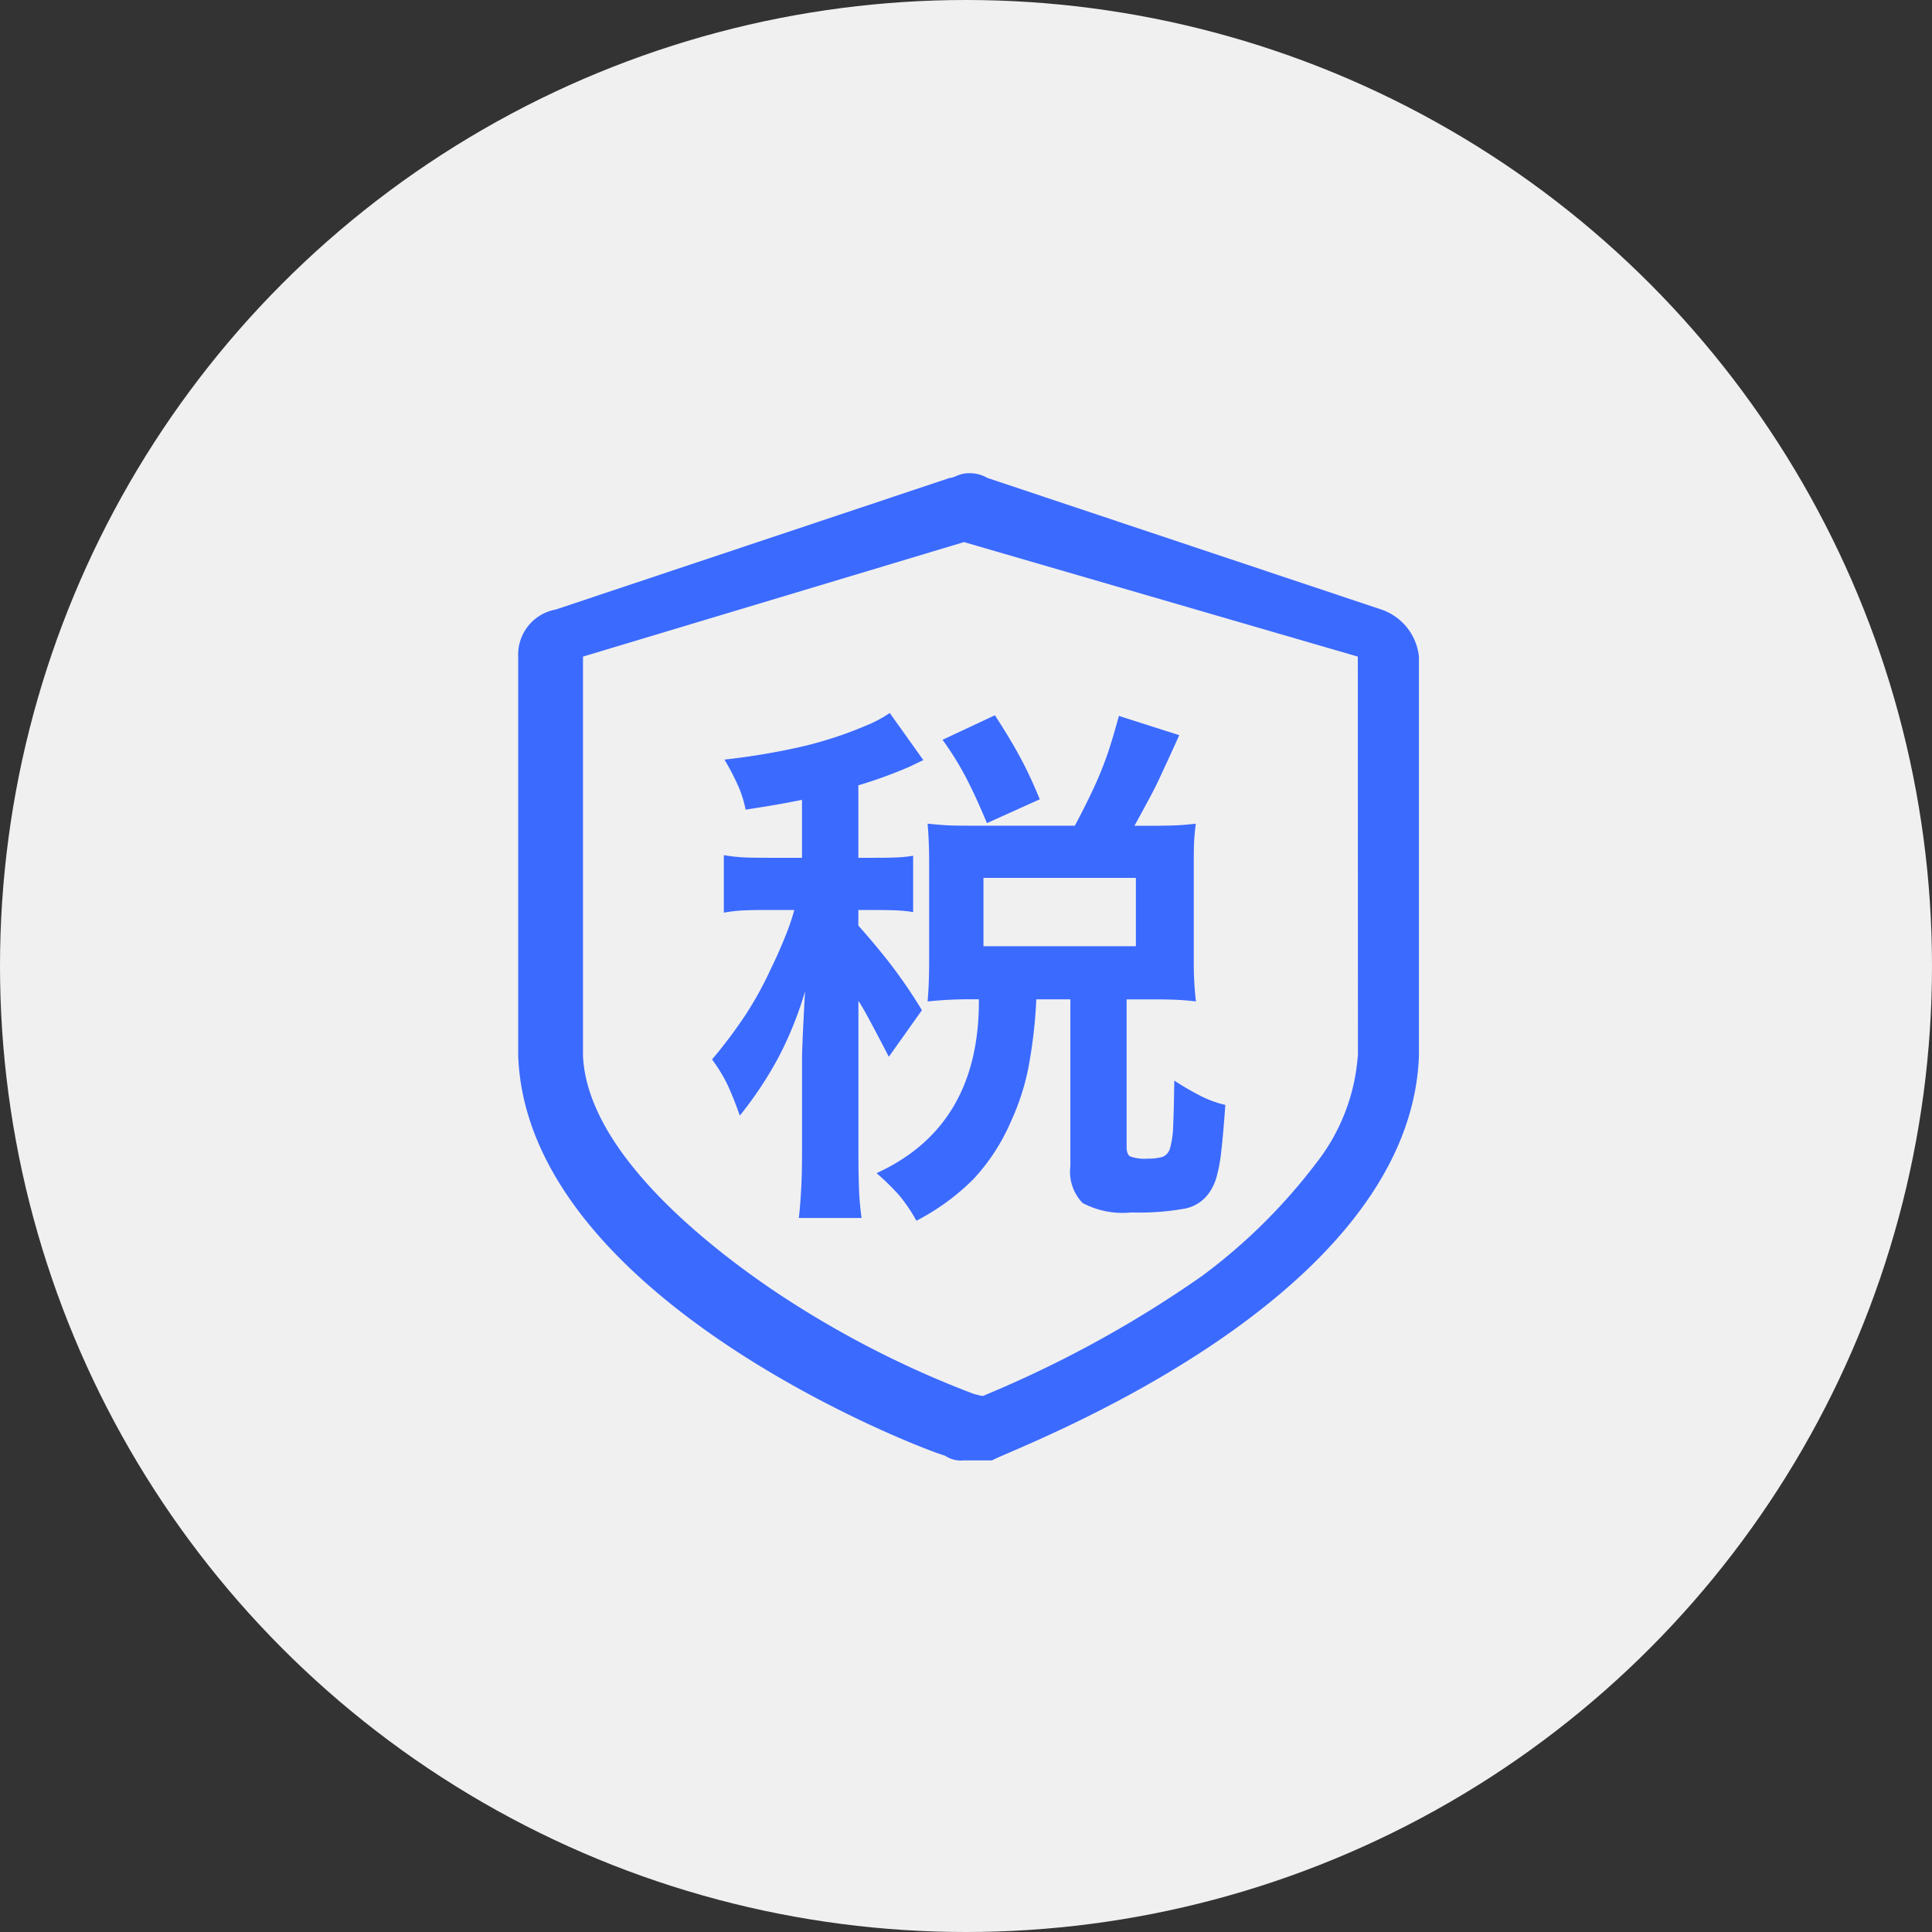 <svg id="icon-open-tax-gray2" xmlns="http://www.w3.org/2000/svg" width="82" height="82" viewBox="0 0 82 82">
  <rect x="0" y="0" width="82" height="82" fill="#333333" stroke="none"/>
  <circle id="Oval" cx="41" cy="41" r="41" fill="#f0f0f0"/>
  <path id="路径_5048" data-name="路径 5048" d="M171.128,105.884l-16.72-5.585a1.506,1.506,0,0,0-.8-.2c-.4,0-.6.2-.8.2l-16.72,5.585a1.941,1.941,0,0,0-1.594,1.993v16.96c.4,10.373,17.317,16.76,18.115,16.96a1.2,1.2,0,0,0,.8.2h1.2c.6-.4,17.716-6.587,18.115-17.159V107.882A2.373,2.373,0,0,0,171.128,105.884Zm-1,18.952a8.366,8.366,0,0,1-1.783,4.568,23.99,23.99,0,0,1-4.825,4.765,48.446,48.446,0,0,1-9.182,5.043l-.1.046h-.082l-.327-.082a41.885,41.885,0,0,1-8.544-4.42c-3.173-2.161-7.857-6.017-8.041-9.921V107.882l16.17-4.86,16.716,4.86.005,16.954Z" transform="translate(-112.5 -80.014)" fill="#3b6aff"/>
  <path id="路径_5049" data-name="路径 5049" d="M301.609,307.655v.664c.552.623,1.042,1.211,1.461,1.763a21.485,21.485,0,0,1,1.237,1.829l-1.405,1.978c-.256-.5-.455-.879-.6-1.15s-.266-.5-.363-.675-.2-.358-.327-.547V317.9c0,.664.01,1.211.026,1.63s.056.818.107,1.2h-2.662c.046-.4.077-.818.1-1.237s.036-.95.036-1.594v-3.975c0-.148.01-.419.026-.8s.036-.777.056-1.175.036-.68.051-.853a15.423,15.423,0,0,1-1.119,2.79,16,16,0,0,1-1.656,2.5,14.1,14.1,0,0,0-.531-1.334A7.154,7.154,0,0,0,295.4,314a20.043,20.043,0,0,0,1.421-1.891,15.034,15.034,0,0,0,1.083-1.972c.21-.424.409-.874.593-1.334a9.357,9.357,0,0,0,.393-1.145h-1.145c-.45,0-.8.005-1.068.02a6.583,6.583,0,0,0-.777.092V305.33a7.29,7.29,0,0,0,.787.092c.255.015.608.02,1.058.02h1.472v-2.458c-.414.082-.766.148-1.063.2s-.741.123-1.329.215a4.935,4.935,0,0,0-.291-.95,10.6,10.6,0,0,0-.608-1.175,28.985,28.985,0,0,0,3.311-.557,16.589,16.589,0,0,0,2.719-.894,5.208,5.208,0,0,0,.986-.526l1.426,2c-.112.051-.194.092-.25.118s-.169.082-.342.164a19.275,19.275,0,0,1-2.167.787v3.076h.721q.559,0,.92-.015a5.62,5.62,0,0,0,.685-.072v2.391a6.371,6.371,0,0,0-.7-.072q-.353-.015-.9-.015h-.72Zm11.707-3.572h.705c.4,0,.741-.005,1.017-.015s.572-.036.894-.072c-.036.276-.061.526-.072.751s-.015.511-.015.853v4.231a14.022,14.022,0,0,0,.092,1.707c-.307-.036-.608-.061-.91-.072s-.634-.015-1-.015h-1.032v6.254c0,.22.051.358.158.414a1.806,1.806,0,0,0,.741.092,2.179,2.179,0,0,0,.618-.072.542.542,0,0,0,.327-.373,3.952,3.952,0,0,0,.133-.976c.02-.455.036-1.083.046-1.891a11.872,11.872,0,0,0,1.155.669,4.608,4.608,0,0,0,1.012.363c-.061.838-.117,1.5-.174,1.978a6.573,6.573,0,0,1-.21,1.119,2.169,2.169,0,0,1-.337.68,1.635,1.635,0,0,1-.991.623,10.949,10.949,0,0,1-2.274.164,3.634,3.634,0,0,1-2.07-.4,1.9,1.9,0,0,1-.521-1.559v-7.087h-1.446a20.712,20.712,0,0,1-.347,2.959,10.166,10.166,0,0,1-.731,2.228,8.552,8.552,0,0,1-1.579,2.432,9.7,9.7,0,0,1-2.432,1.778,6.847,6.847,0,0,0-.705-1.048,9.943,9.943,0,0,0-.986-.971q4.377-2,4.343-7.379h-.358a16.575,16.575,0,0,0-1.819.092c.046-.531.066-1.109.066-1.727v-4.134c0-.593-.02-1.155-.066-1.686.337.036.629.061.869.072s.567.015.971.015h4.41c.337-.634.608-1.18.818-1.635s.393-.91.552-1.364.322-1.012.5-1.661l2.56.818c-.327.736-.6,1.313-.8,1.748s-.393.8-.557,1.1-.342.644-.547,1Zm-4.006-1.124-2.243,1.012c-.358-.853-.675-1.538-.95-2.049a12.678,12.678,0,0,0-.935-1.487l2.223-1.042c.439.674.8,1.277,1.088,1.814S309.049,302.325,309.309,302.959Zm-2.391,3.337v2.9h6.469v-2.9Z" transform="translate(-265.178 -269.035)" fill="#3b6aff"/>
</svg>
